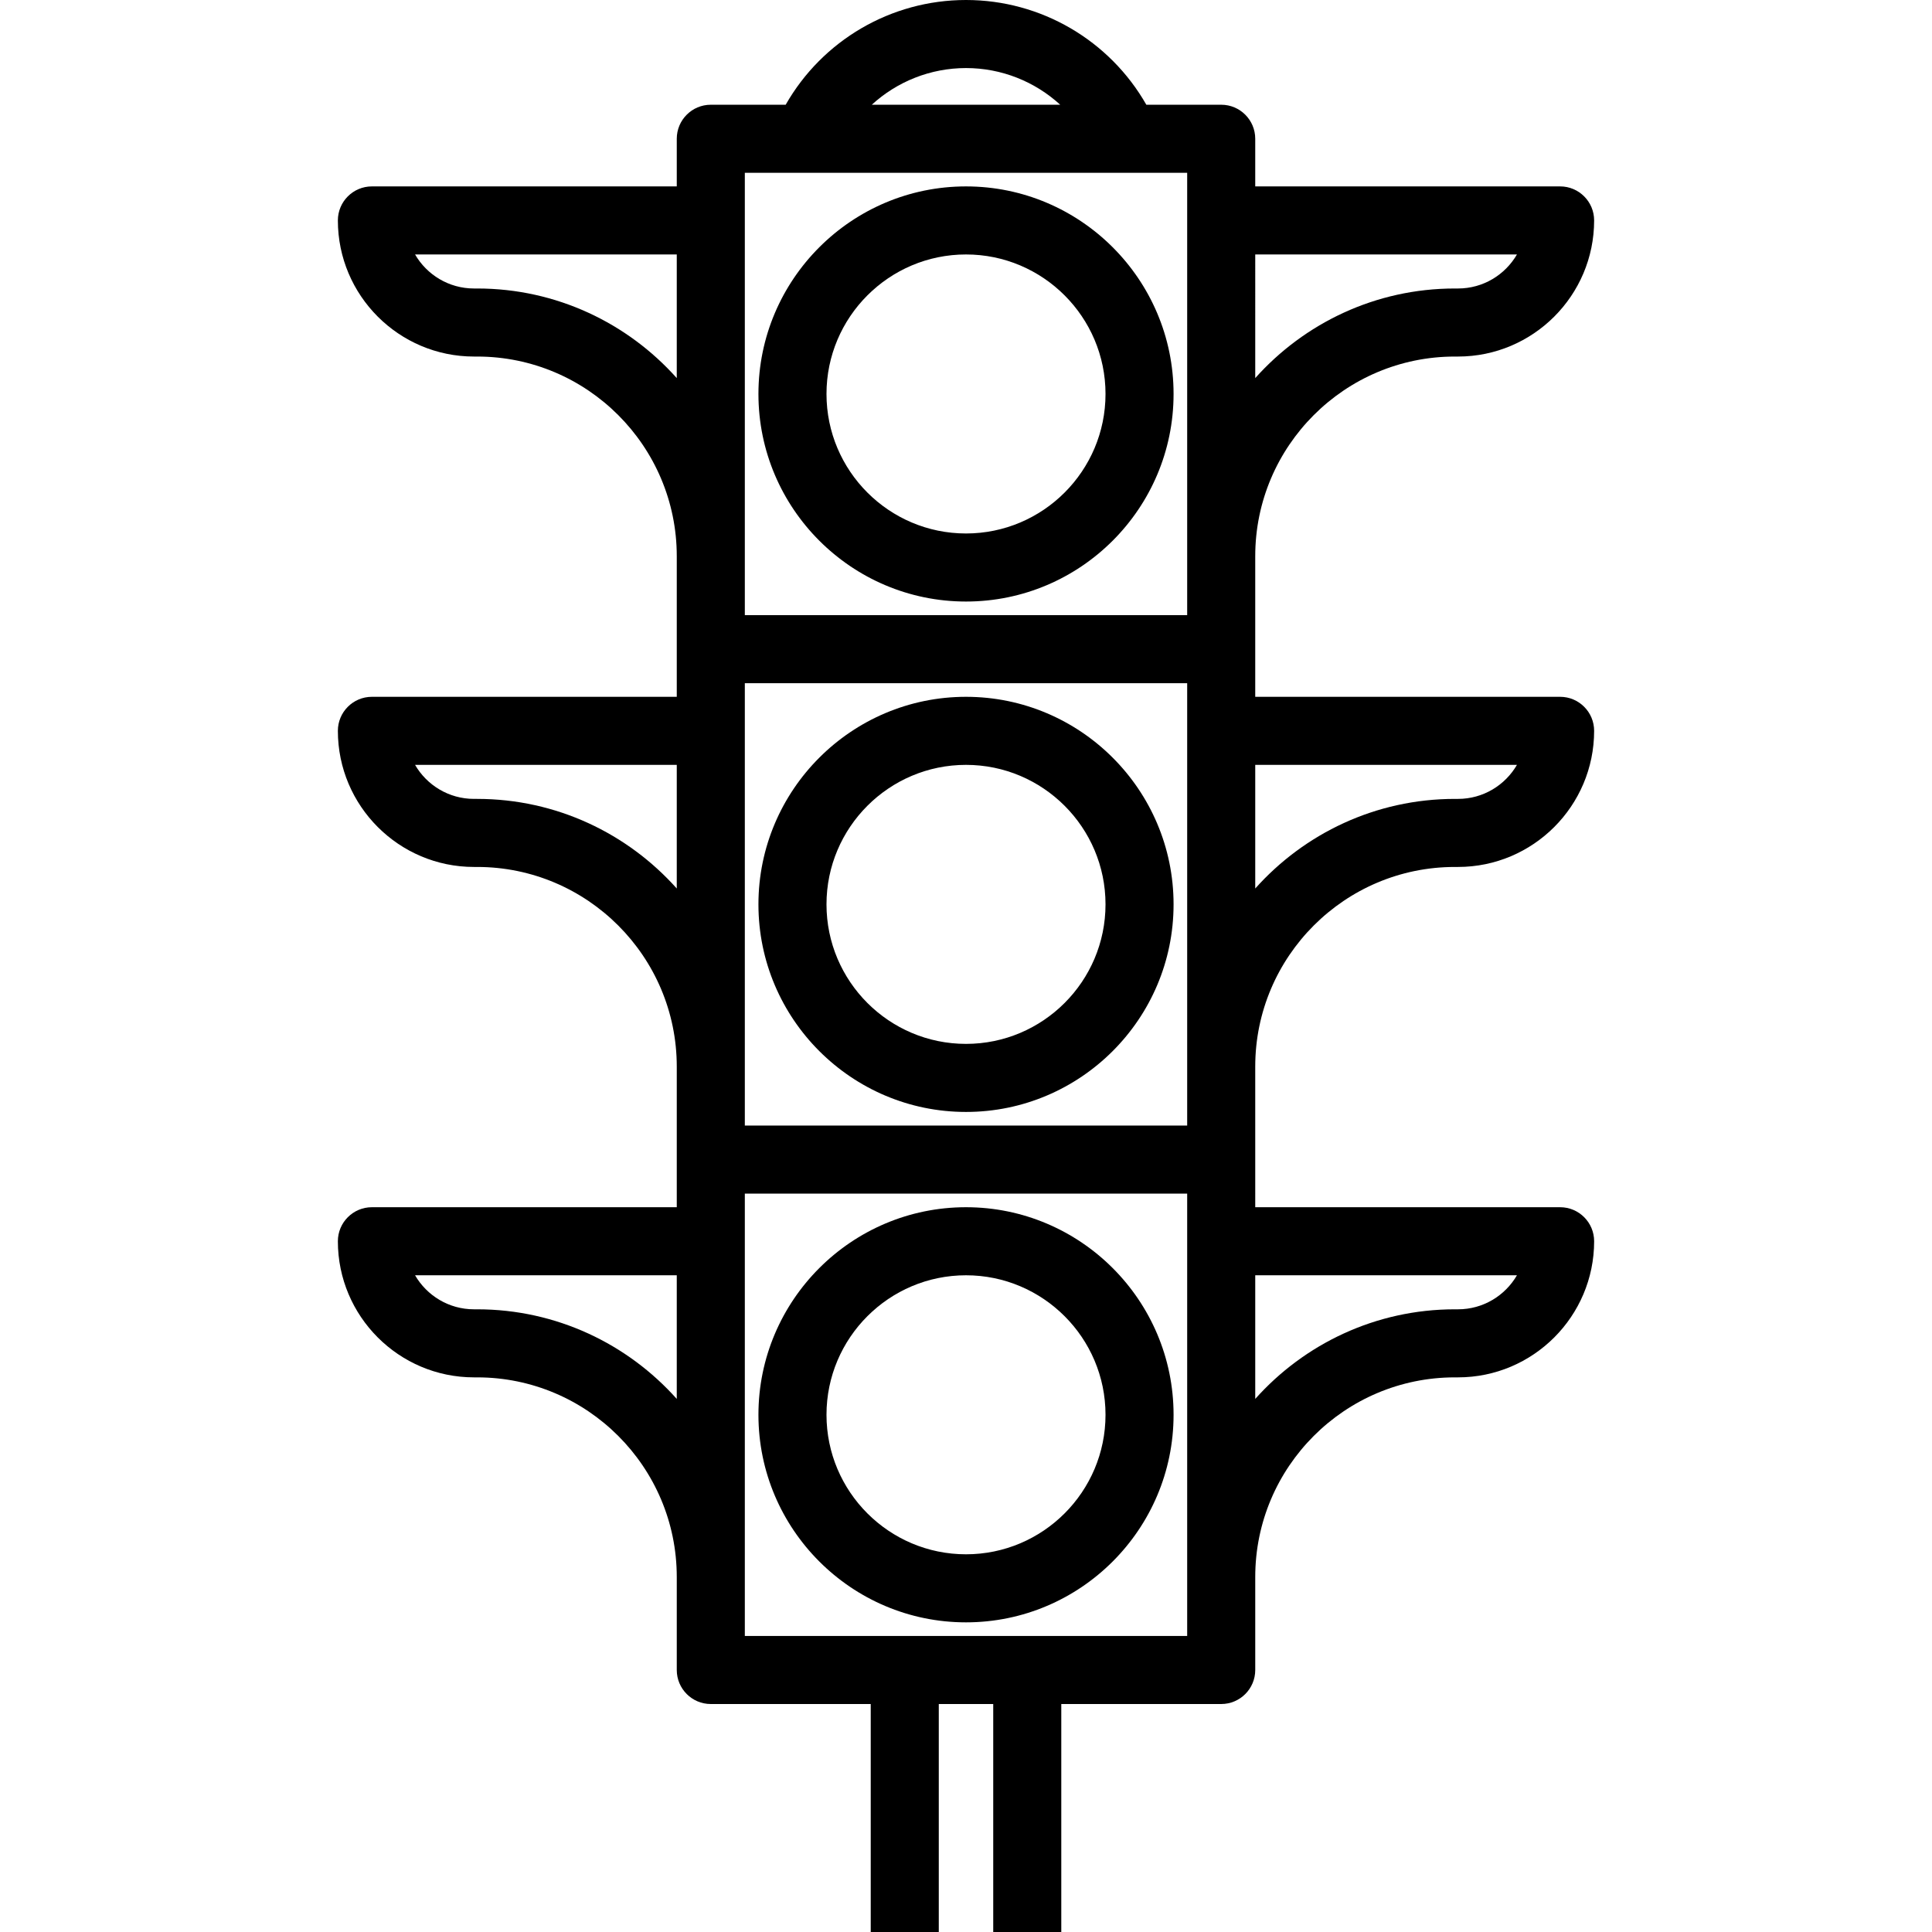 <?xml version="1.0" encoding="iso-8859-1"?>
<!-- Generator: Adobe Illustrator 19.0.0, SVG Export Plug-In . SVG Version: 6.00 Build 0)  -->
<svg version="1.1" id="Capa_1" xmlns="http://www.w3.org/2000/svg" xmlns:xlink="http://www.w3.org/1999/xlink" x="0px" y="0px"
	 viewBox="0 0 425.814 425.814" style="enable-background:new 0 0 425.814 425.814;" xml:space="preserve">
<g>
	<g>
		<path d="M212.907,132.579c25.226,0,45.749-20.522,45.749-45.748s-20.522-45.748-45.749-45.748
			c-25.226,0-45.748,20.522-45.748,45.748S187.682,132.579,212.907,132.579z M212.907,56.083c16.955,0,30.749,13.793,30.749,30.748
			s-13.794,30.748-30.749,30.748s-30.748-13.793-30.748-30.748S195.953,56.083,212.907,56.083z"/>
		<path d="M276.655,235.077c0-24.262,19.738-44,44-44h0.693c16.542,0,30-13.458,30-30c0-4.142-3.357-7.5-7.5-7.5h-67.193v-30.994
			c0-24.262,19.738-44,44-44h0.693c16.542,0,30-13.458,30-30c0-4.142-3.357-7.5-7.5-7.5h-67.193V30.584c0-4.142-3.357-7.5-7.5-7.5
			h-16.502C244.571,8.914,229.467,0,212.908,0c-16.56,0-31.663,8.914-39.745,23.084H156.66c-4.142,0-7.5,3.358-7.5,7.5v10.499
			H81.967c-4.142,0-7.5,3.358-7.5,7.5c0,16.542,13.458,30,30,30h0.693c24.262,0,44,19.738,44,44v30.994H81.967
			c-4.142,0-7.5,3.358-7.5,7.5c0,16.542,13.458,30,30,30h0.693c24.262,0,44,19.738,44,44v30.995H81.967c-4.142,0-7.5,3.358-7.5,7.5
			c0,16.542,13.458,30,30,30h0.693c24.262,0,44,19.738,44,44v20.495c0,4.142,3.358,7.5,7.5,7.5h35.248v50.247h15v-50.247h11.999
			v50.247h15v-50.247h35.248c4.143,0,7.5-3.358,7.5-7.5v-20.495c0-24.262,19.738-44,44-44h0.693c16.542,0,30-13.458,30-30
			c0-4.142-3.357-7.5-7.5-7.5h-67.193L276.655,235.077L276.655,235.077z M334.336,168.577c-2.598,4.48-7.446,7.5-12.987,7.5h-0.693
			c-17.472,0-33.187,7.641-44,19.749v-27.249H334.336z M334.336,56.083c-2.598,4.48-7.446,7.5-12.987,7.5h-0.693
			c-17.472,0-33.187,7.641-44,19.749V56.083H334.336z M212.908,15c7.846,0,15.198,2.989,20.762,8.084h-41.525
			C197.71,17.989,205.061,15,212.908,15z M105.16,63.583h-0.693c-5.541,0-10.39-3.02-12.987-7.5h57.68v27.249
			C138.348,71.224,122.633,63.583,105.16,63.583z M164.16,38.084h97.495v97.494H164.16V38.084z M105.16,176.077h-0.693
			c-5.541,0-10.39-3.02-12.987-7.5h57.68v27.249C138.348,183.718,122.633,176.077,105.16,176.077z M164.16,150.578h97.495v97.495
			H164.16V150.578z M105.16,288.572h-0.693c-5.541,0-10.39-3.02-12.987-7.5h57.68v27.249
			C138.348,296.213,122.633,288.572,105.16,288.572z M261.655,360.567H164.16v-97.494h97.495V360.567z M334.336,281.072
			c-2.598,4.48-7.446,7.5-12.987,7.5h-0.693c-17.472,0-33.187,7.641-44,19.749v-27.249H334.336z"/>
		<path d="M212.907,245.073c25.226,0,45.749-20.522,45.749-45.748s-20.522-45.748-45.749-45.748
			c-25.226,0-45.748,20.522-45.748,45.748S187.682,245.073,212.907,245.073z M212.907,168.577c16.955,0,30.749,13.793,30.749,30.748
			s-13.794,30.748-30.749,30.748s-30.748-13.793-30.748-30.748S195.953,168.577,212.907,168.577z"/>
		<path d="M212.907,266.072c-25.226,0-45.748,20.522-45.748,45.748s20.522,45.748,45.748,45.748s45.749-20.522,45.749-45.748
			S238.134,266.072,212.907,266.072z M212.907,342.568c-16.955,0-30.748-13.793-30.748-30.748s13.793-30.748,30.748-30.748
			s30.749,13.793,30.749,30.748S229.862,342.568,212.907,342.568z"/>
	</g>
</g>
<g>
</g>
<g>
</g>
<g>
</g>
<g>
</g>
<g>
</g>
<g>
</g>
<g>
</g>
<g>
</g>
<g>
</g>
<g>
</g>
<g>
</g>
<g>
</g>
<g>
</g>
<g>
</g>
<g>
</g>
</svg>
